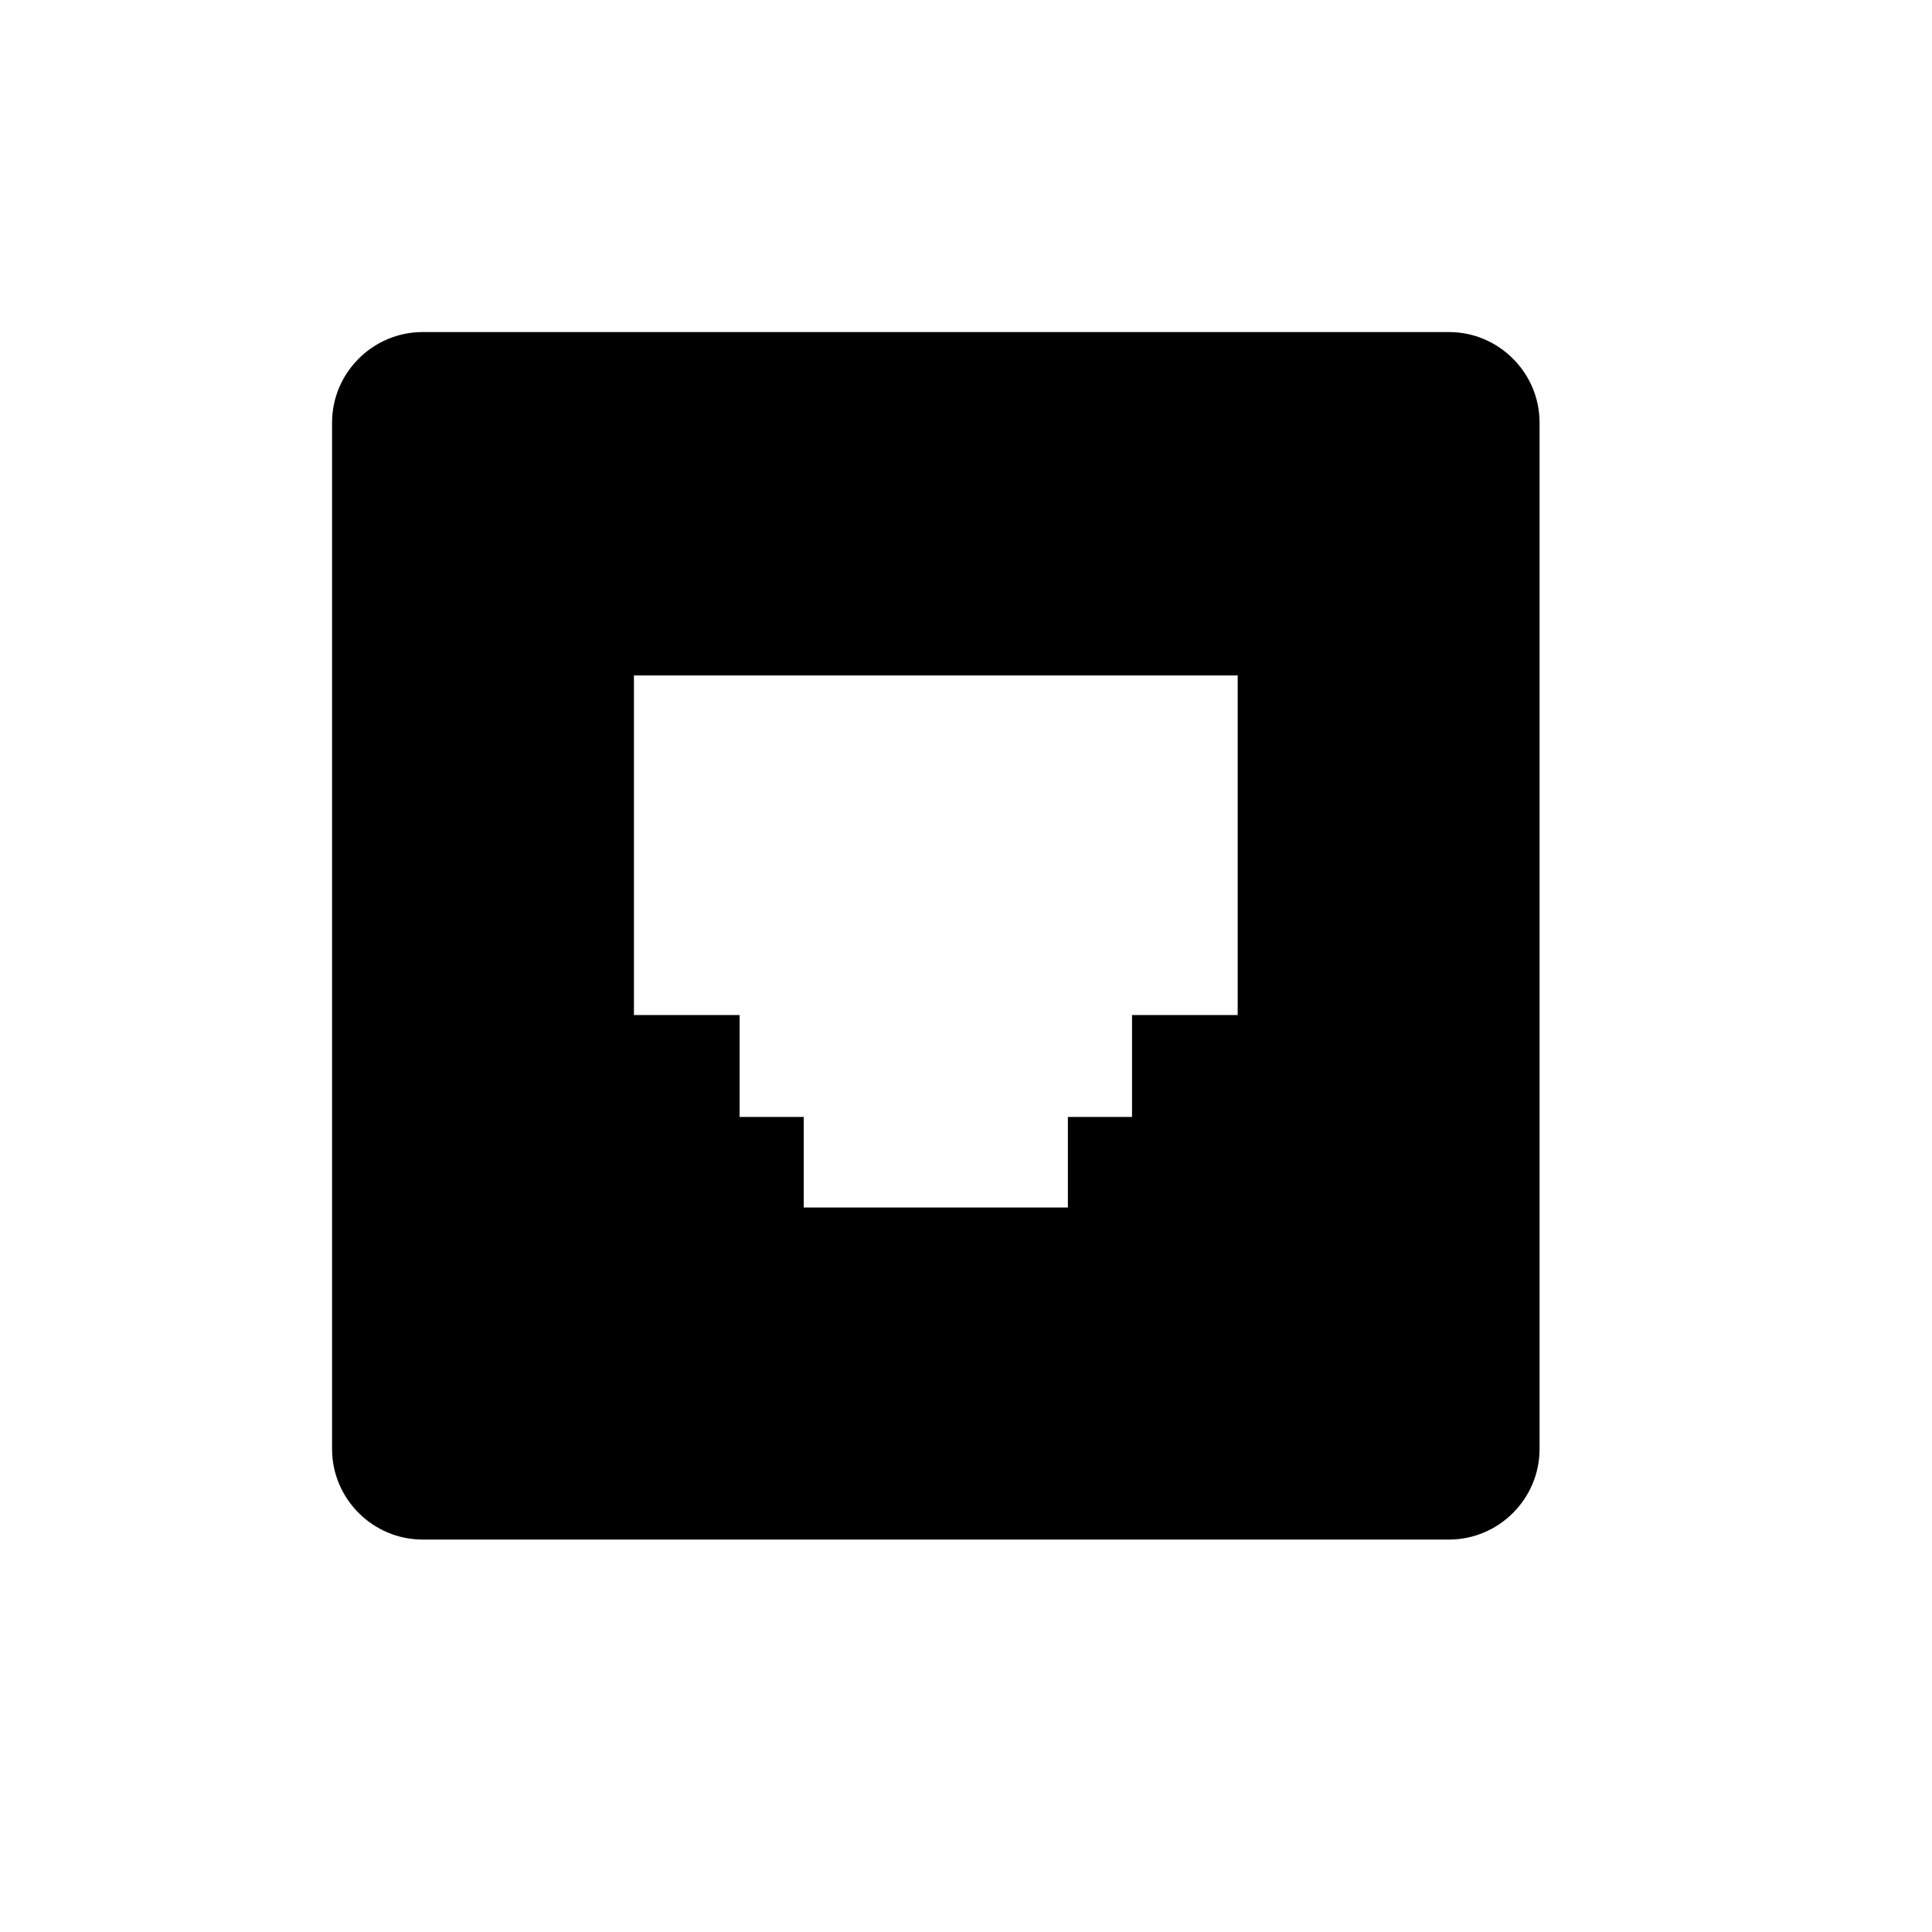 <?xml version="1.0" encoding="utf-8"?>
<!-- Generator: Adobe Illustrator 22.0.0, SVG Export Plug-In . SVG Version: 6.00 Build 0)  -->
<svg version="1.1" id="图层_1" xmlns="http://www.w3.org/2000/svg" xmlns:xlink="http://www.w3.org/1999/xlink" x="0px" y="0px"
	 viewBox="0 0 256 256" style="enable-background:new 0 0 256 256;" xml:space="preserve">
<path d="M192,44H56c-6.6,0-12,5.4-12,12v136c0,6.6,5.4,12,12,12h136c6.6,0,12-5.4,12-12V56C204,49.4,198.6,44,192,44z M164,134.5
	h-14V148h-8.5v12h-35v-12H98v-13.5H84v-45h80V134.5z"/>
</svg>
